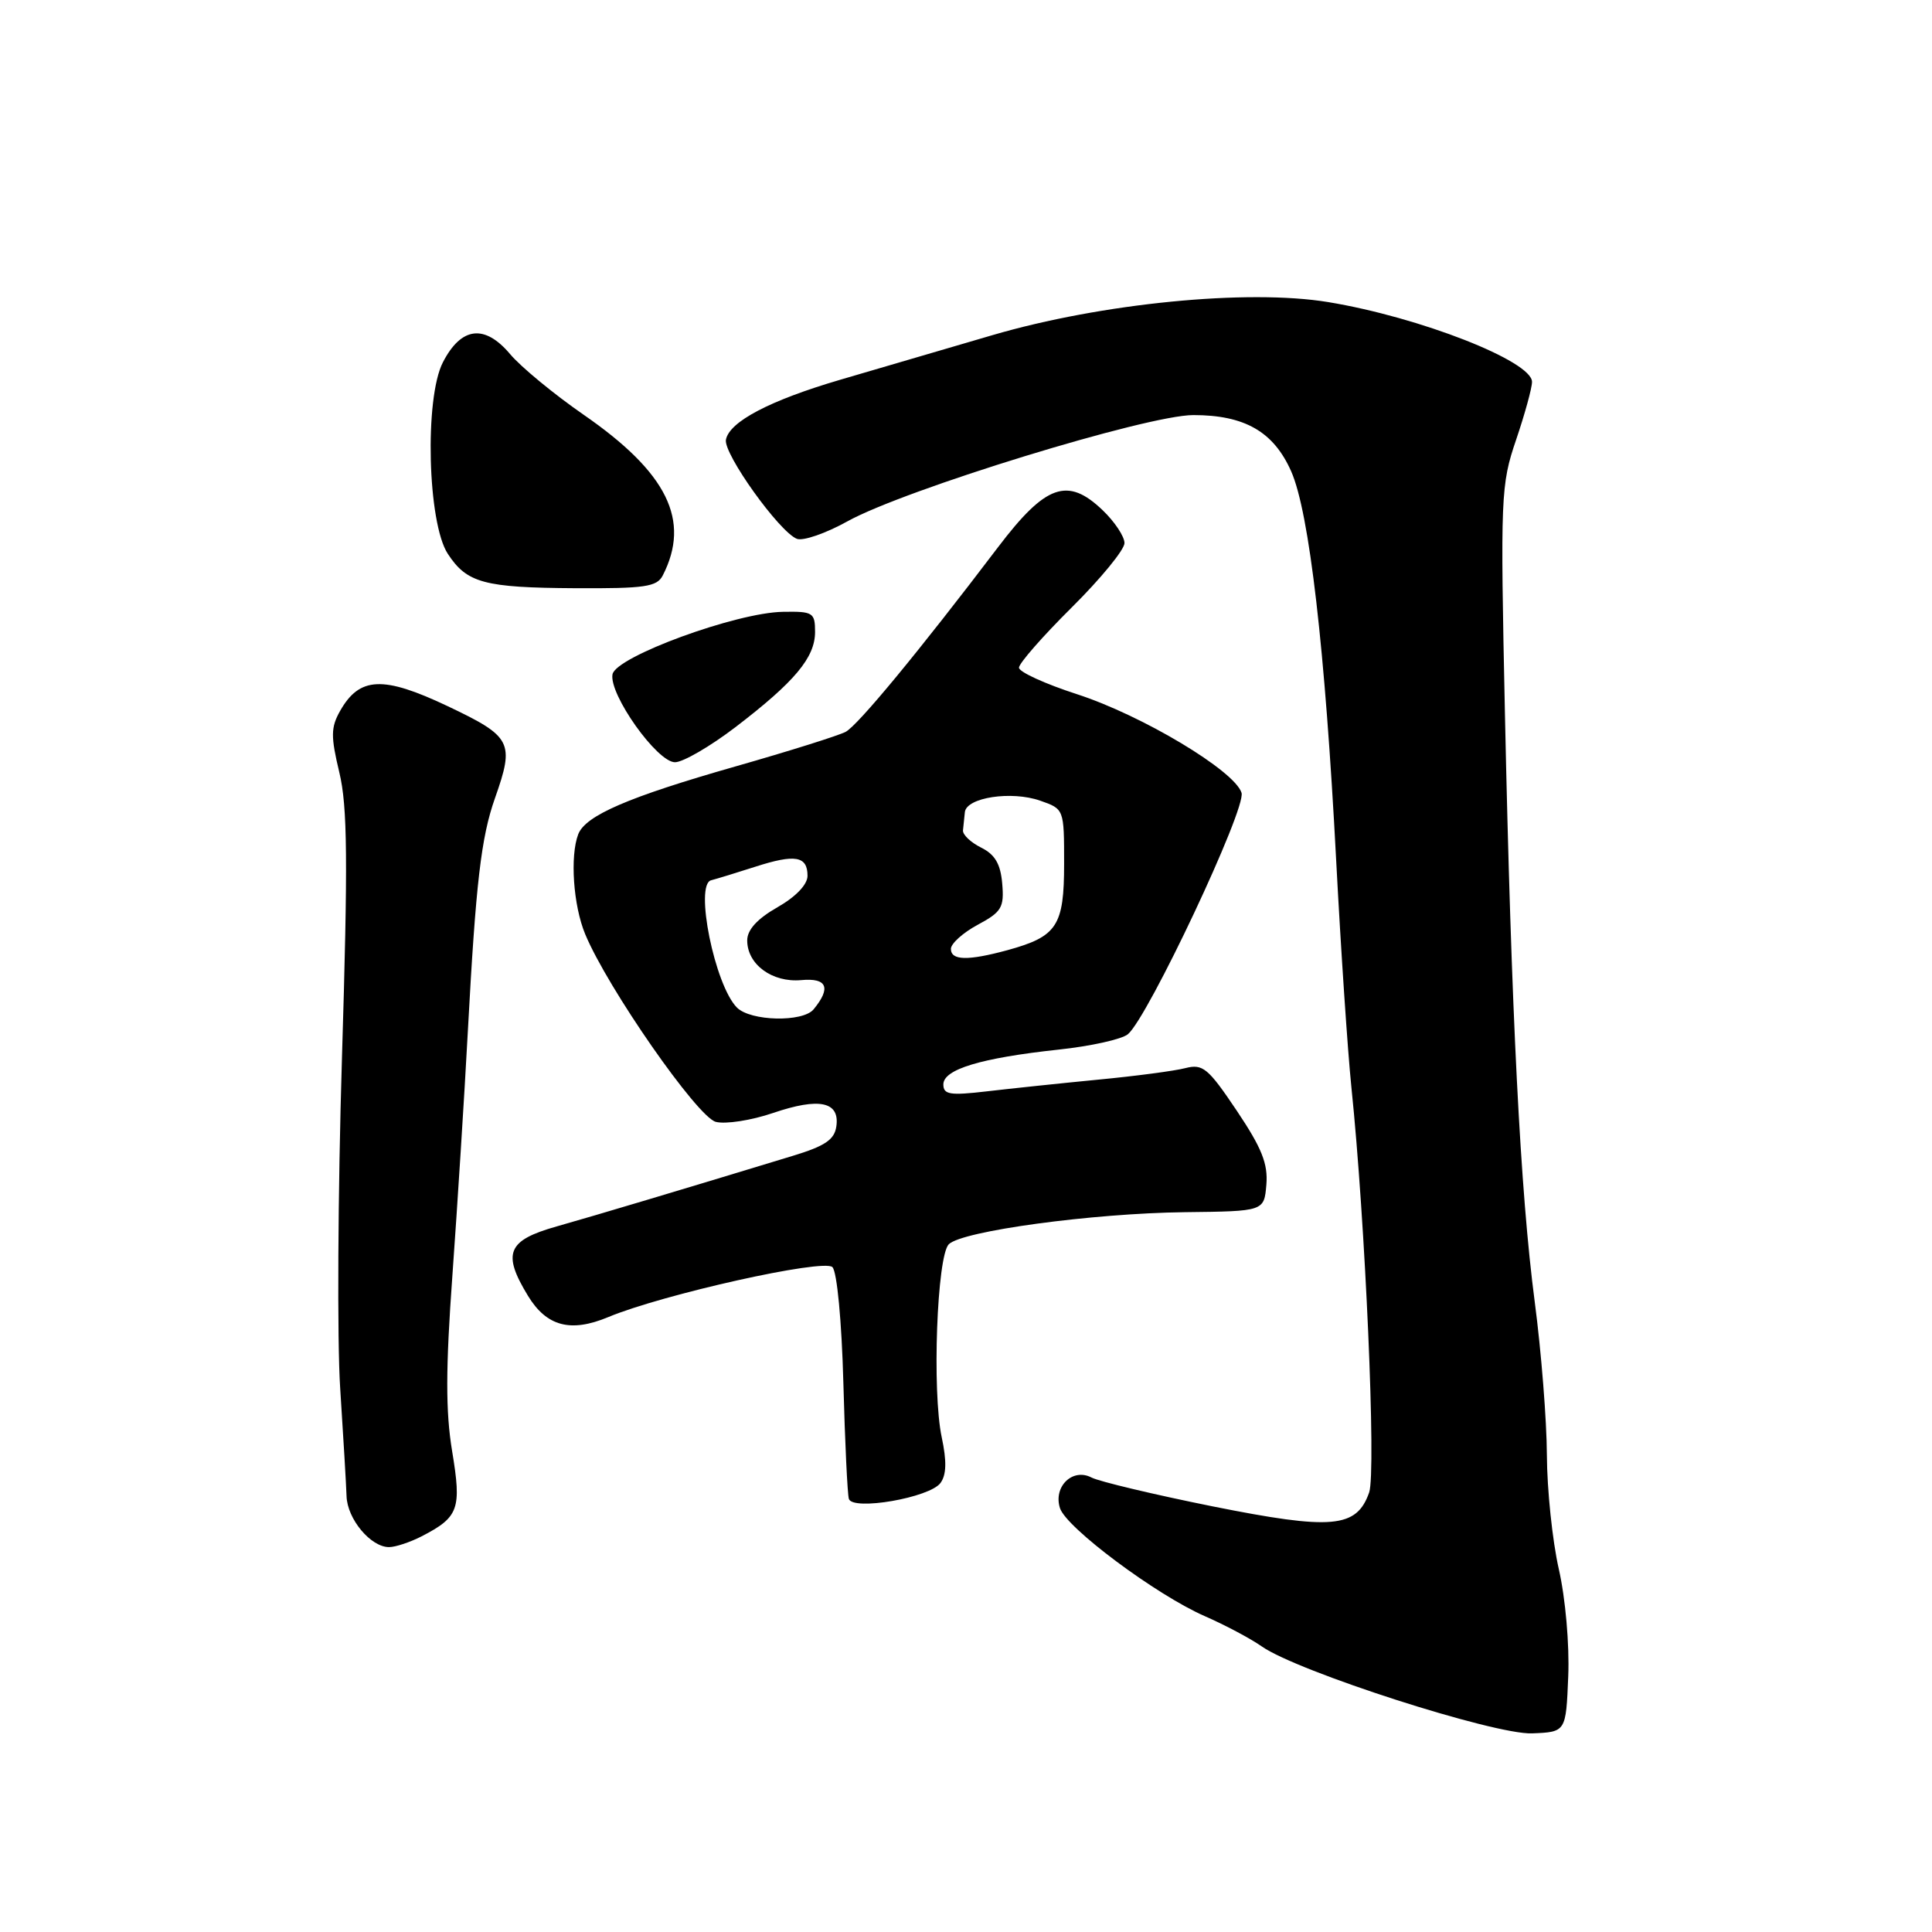 <?xml version="1.0" encoding="UTF-8" standalone="no"?>
<!DOCTYPE svg PUBLIC "-//W3C//DTD SVG 1.1//EN" "http://www.w3.org/Graphics/SVG/1.1/DTD/svg11.dtd" >
<svg xmlns="http://www.w3.org/2000/svg" xmlns:xlink="http://www.w3.org/1999/xlink" version="1.1" viewBox="0 0 256 256">
 <g >
 <path fill="currentColor"
d=" M 207.80 222.10 C 207.97 217.90 207.43 211.77 206.55 207.91 C 205.70 204.17 204.99 197.37 204.97 192.80 C 204.95 188.24 204.23 179.10 203.36 172.50 C 201.45 157.95 200.26 134.40 199.41 94.50 C 198.80 65.70 198.86 64.25 200.89 58.28 C 202.05 54.86 203.00 51.41 203.00 50.60 C 203.00 47.85 188.12 42.03 176.00 40.03 C 165.33 38.27 145.95 40.18 131.50 44.41 C 124.90 46.35 115.82 49.00 111.33 50.32 C 102.00 53.06 96.65 55.87 96.19 58.26 C 95.83 60.11 103.28 70.51 105.60 71.40 C 106.42 71.71 109.43 70.67 112.29 69.08 C 119.87 64.87 151.99 55.00 158.12 55.00 C 164.93 55.00 168.76 57.20 171.09 62.46 C 173.49 67.90 175.58 85.95 177.05 114.00 C 177.67 125.83 178.58 139.32 179.06 144.00 C 180.92 161.88 182.37 195.04 181.42 197.76 C 179.75 202.49 176.52 202.77 160.67 199.60 C 152.88 198.03 145.66 196.31 144.63 195.78 C 142.13 194.47 139.54 196.98 140.45 199.83 C 141.27 202.43 153.19 211.32 159.62 214.14 C 162.30 215.31 165.71 217.12 167.19 218.16 C 171.93 221.49 198.00 229.87 203.00 229.68 C 207.50 229.50 207.50 229.50 207.80 222.10 Z  M 55.87 203.57 C 60.80 201.02 61.18 199.96 59.91 192.29 C 59.04 187.04 59.05 181.35 59.95 168.93 C 60.60 159.89 61.53 145.30 62.00 136.50 C 63.05 116.99 63.75 110.95 65.59 105.75 C 68.20 98.35 67.82 97.61 59.34 93.58 C 50.76 89.51 47.64 89.65 45.06 94.21 C 43.83 96.39 43.82 97.58 44.96 102.34 C 46.05 106.86 46.11 114.04 45.31 140.21 C 44.77 157.97 44.66 177.68 45.08 184.00 C 45.49 190.32 45.87 196.74 45.92 198.25 C 46.01 201.27 49.12 205.00 51.55 205.00 C 52.40 205.00 54.35 204.35 55.87 203.57 Z  M 124.62 196.50 C 125.41 195.42 125.46 193.62 124.78 190.43 C 123.49 184.35 124.15 166.45 125.72 164.87 C 127.49 163.11 144.74 160.77 157.00 160.62 C 167.50 160.50 167.50 160.50 167.80 156.98 C 168.03 154.20 167.19 152.11 163.87 147.16 C 160.08 141.52 159.38 140.94 157.07 141.53 C 155.66 141.90 150.45 142.59 145.50 143.06 C 140.55 143.54 133.91 144.24 130.75 144.61 C 125.87 145.18 125.00 145.04 125.00 143.69 C 125.00 141.69 129.98 140.19 140.25 139.08 C 144.51 138.63 148.65 137.71 149.45 137.04 C 152.11 134.83 165.17 107.11 164.51 105.05 C 163.59 102.12 151.35 94.79 142.72 91.99 C 138.49 90.62 135.02 89.04 135.02 88.47 C 135.01 87.91 138.15 84.32 142.00 80.50 C 145.85 76.68 149.00 72.84 149.00 71.96 C 149.00 71.09 147.70 69.13 146.11 67.61 C 141.47 63.16 138.57 64.18 132.25 72.50 C 121.70 86.40 113.69 96.09 112.06 96.97 C 111.14 97.46 104.56 99.53 97.44 101.56 C 83.25 105.61 77.58 108.06 76.62 110.54 C 75.51 113.44 75.96 119.98 77.54 123.78 C 80.51 130.93 92.39 148.00 94.84 148.65 C 96.13 148.99 99.55 148.46 102.45 147.47 C 108.57 145.39 111.29 145.97 110.82 149.25 C 110.57 151.02 109.32 151.86 105.00 153.17 C 90.68 157.53 78.99 161.03 73.75 162.51 C 67.21 164.36 66.52 166.06 69.97 171.72 C 72.44 175.76 75.62 176.60 80.60 174.52 C 87.81 171.51 109.15 166.75 110.30 167.90 C 110.91 168.51 111.53 175.06 111.75 183.23 C 111.96 191.08 112.29 198.00 112.48 198.61 C 112.99 200.22 123.20 198.45 124.62 196.50 Z  M 97.44 96.36 C 105.31 90.34 107.99 87.13 108.00 83.75 C 108.00 81.17 107.74 81.00 103.75 81.07 C 97.57 81.16 81.60 87.01 81.16 89.35 C 80.67 91.99 87.06 101.00 89.44 101.00 C 90.50 101.00 94.10 98.91 97.44 96.36 Z  M 87.82 76.25 C 91.55 68.96 88.43 62.63 77.34 54.96 C 73.41 52.24 69.02 48.62 67.60 46.93 C 64.22 42.92 61.12 43.29 58.69 48.00 C 56.23 52.76 56.65 69.29 59.34 73.39 C 61.87 77.25 64.14 77.87 76.21 77.94 C 85.45 77.99 87.05 77.76 87.82 76.25 Z  M 97.65 133.51 C 94.71 130.56 92.00 117.19 94.23 116.64 C 94.93 116.46 97.56 115.66 100.07 114.85 C 105.37 113.14 107.00 113.43 107.00 116.05 C 107.00 117.21 105.45 118.83 103.01 120.22 C 100.36 121.73 99.01 123.20 99.01 124.60 C 99.00 127.78 102.31 130.22 106.17 129.87 C 109.60 129.55 110.16 130.89 107.80 133.75 C 106.35 135.48 99.46 135.32 97.65 133.51 Z  M 126.00 125.73 C 126.00 125.03 127.60 123.59 129.55 122.54 C 132.72 120.84 133.07 120.25 132.80 117.09 C 132.58 114.48 131.84 113.22 130.00 112.31 C 128.62 111.62 127.55 110.60 127.60 110.03 C 127.66 109.46 127.77 108.38 127.85 107.61 C 128.06 105.67 134.01 104.76 137.82 106.09 C 141.00 107.20 141.00 107.20 141.00 114.44 C 141.00 122.70 140.08 124.09 133.50 125.90 C 128.24 127.33 126.00 127.28 126.00 125.73 Z "/>
</g>
</svg>